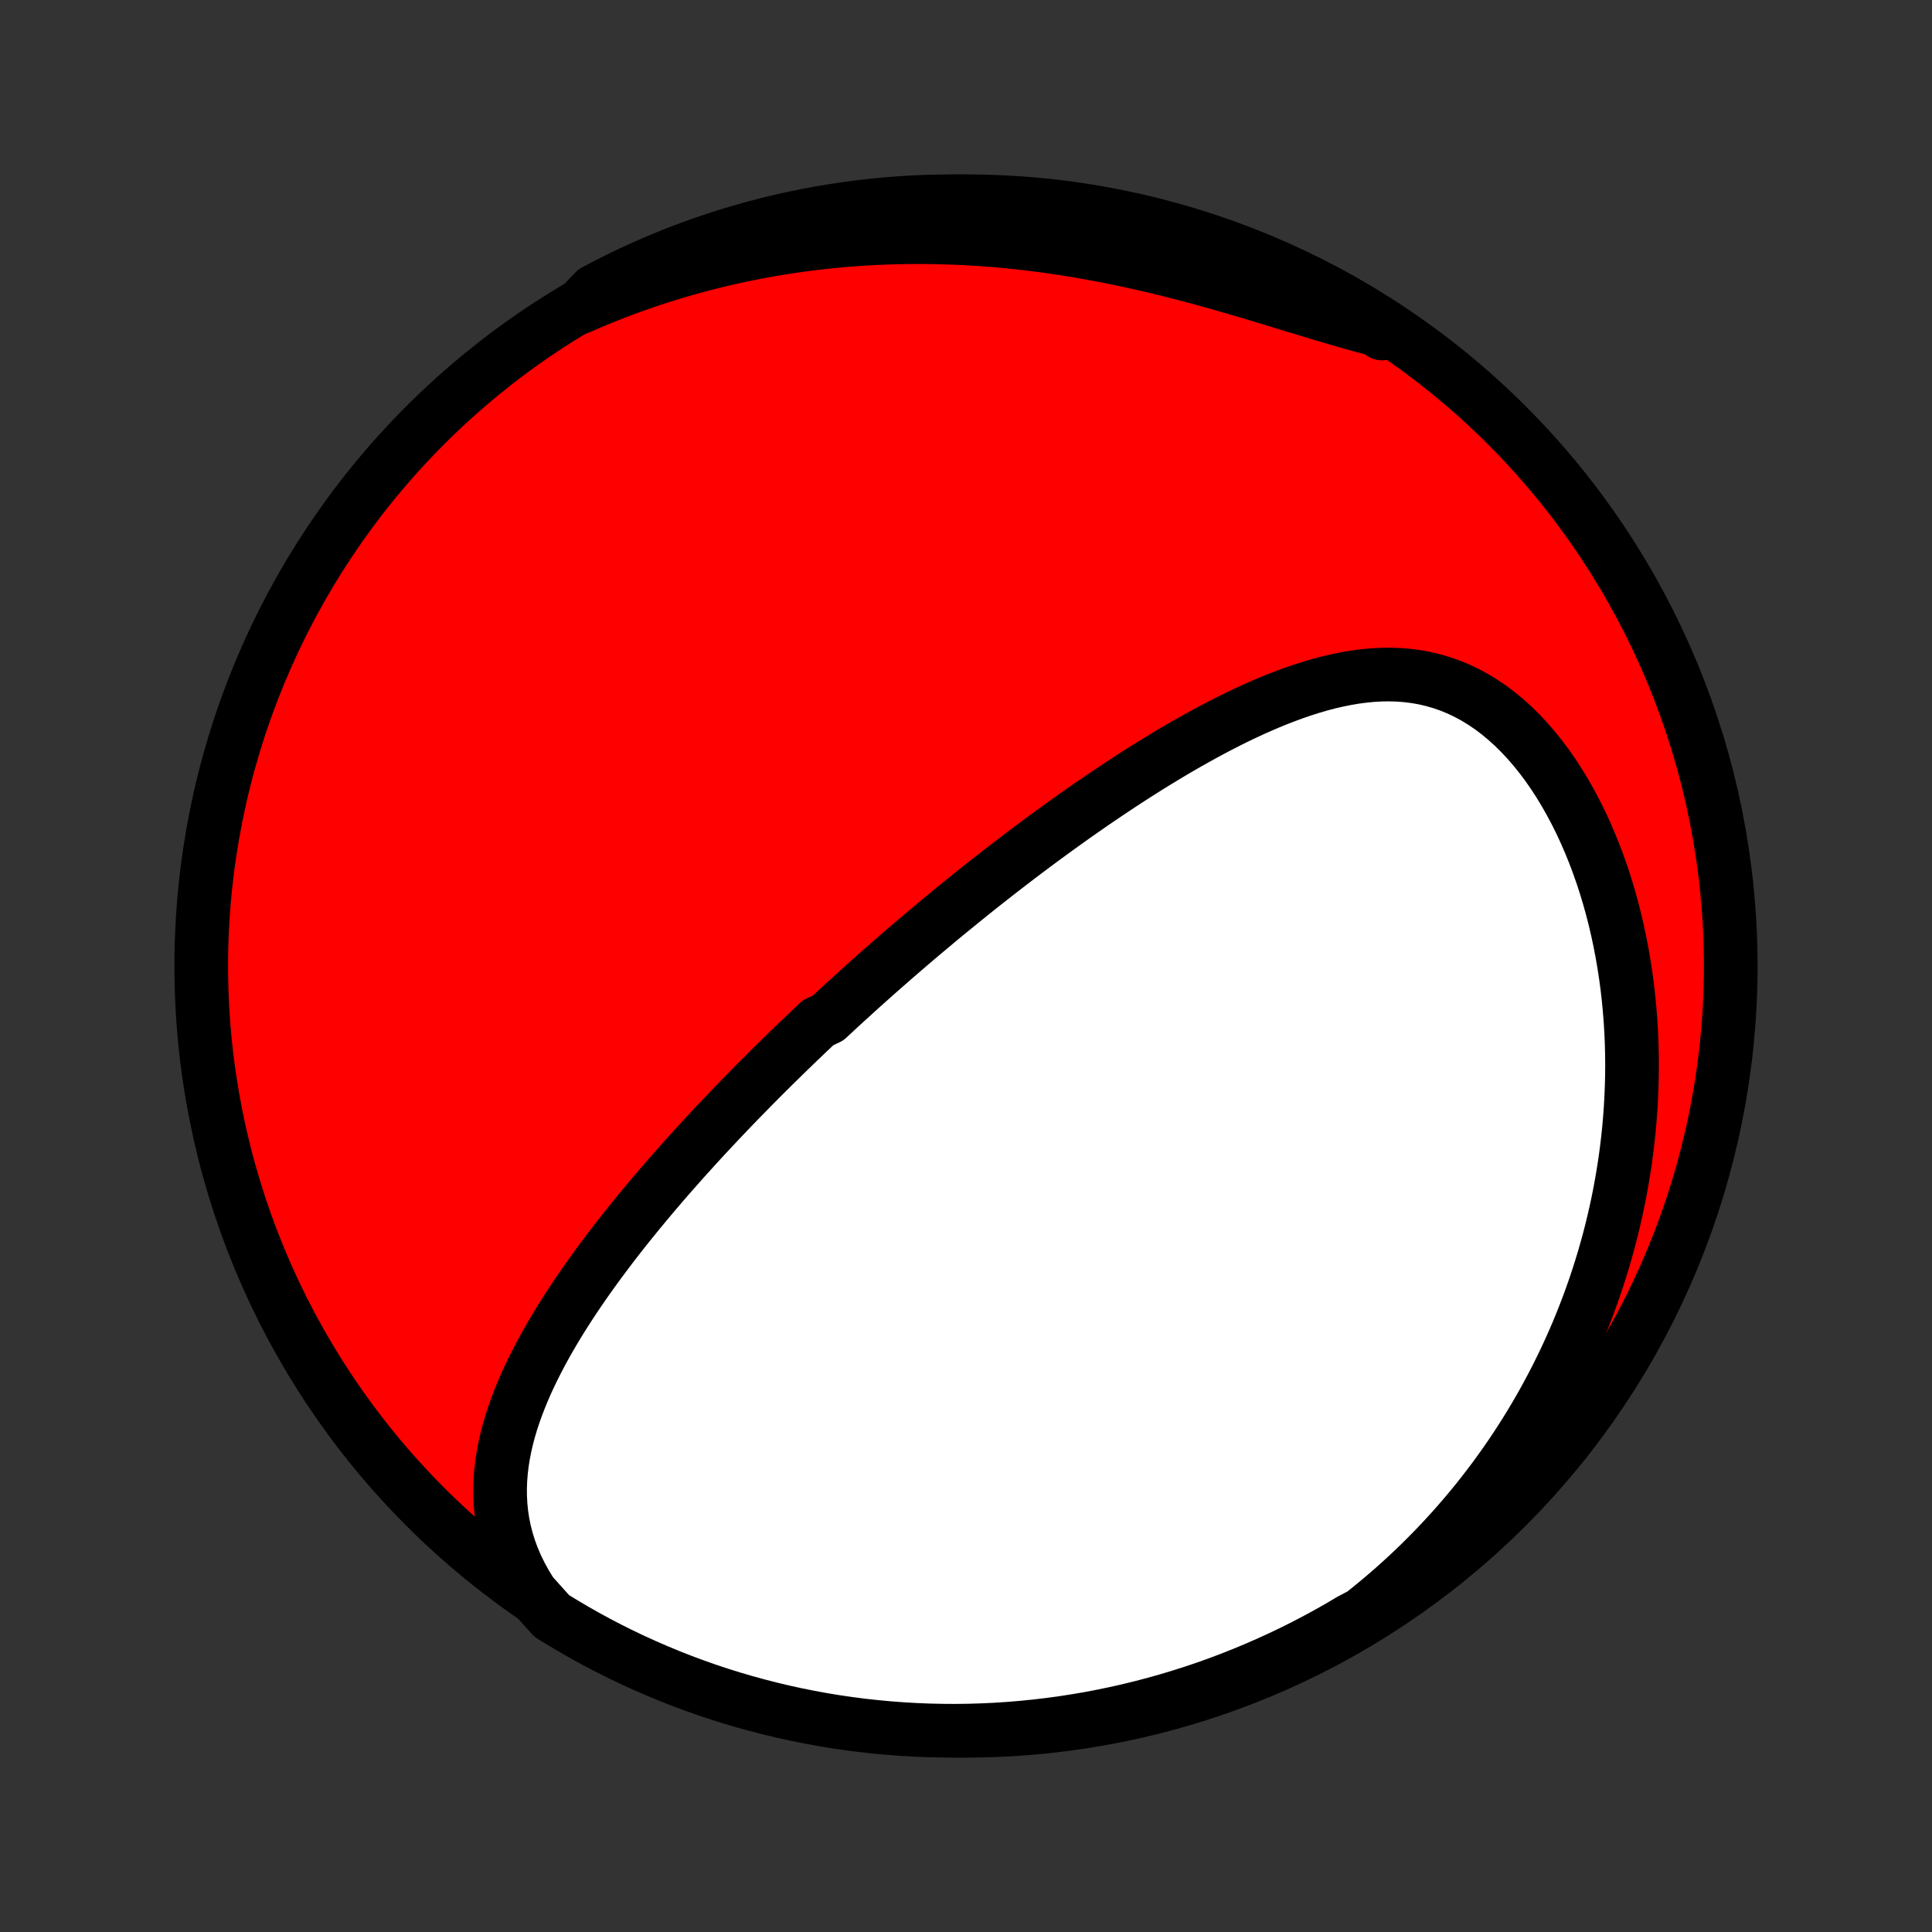 <?xml version="1.0" encoding="utf-8" standalone="no"?>
<!DOCTYPE svg PUBLIC "-//W3C//DTD SVG 1.1//EN"
  "http://www.w3.org/Graphics/SVG/1.1/DTD/svg11.dtd">
<!-- Created with matplotlib (http://matplotlib.org/) -->
<svg height="72pt" version="1.1" viewBox="0 0 72 72" width="72pt" xmlns="http://www.w3.org/2000/svg" xmlns:xlink="http://www.w3.org/1999/xlink">
 <rect x="0" y="0" width="72" height="72" fill="#333333" stroke="none"/>
 <defs>
  <style type="text/css">
*{stroke-linecap:butt;stroke-linejoin:round;}
  </style>
 </defs>
 <g id="figure_1">
  <g id="patch_1">
   <path d="
M0 72
L72 72
L72 0
L0 0
z
" style="fill:none;"/>
  </g>
  <g id="axes_1">
   <g id="PatchCollection_1">
    <defs>
     <path d="
M36 -7.5
C43.558 -7.5 50.808 -10.503 56.153 -15.848
C61.497 -21.192 64.5 -28.442 64.5 -36
C64.5 -43.558 61.497 -50.808 56.153 -56.153
C50.808 -61.497 43.558 -64.5 36 -64.5
C28.442 -64.5 21.192 -61.497 15.848 -56.153
C10.503 -50.808 7.5 -43.558 7.5 -36
C7.5 -28.442 10.503 -21.192 15.848 -15.848
C21.192 -10.503 28.442 -7.5 36 -7.5
z
" id="C0_0_a811fe30f3"/>
     <path d="
M19.81 -12.616
L19.604 -12.947
L19.42 -13.279
L19.256 -13.611
L19.113 -13.943
L18.99 -14.274
L18.887 -14.605
L18.802 -14.934
L18.736 -15.261
L18.687 -15.586
L18.655 -15.909
L18.638 -16.229
L18.636 -16.547
L18.648 -16.862
L18.673 -17.174
L18.71 -17.484
L18.759 -17.791
L18.819 -18.095
L18.888 -18.396
L18.967 -18.694
L19.054 -18.989
L19.15 -19.282
L19.253 -19.571
L19.363 -19.858
L19.479 -20.142
L19.6 -20.423
L19.728 -20.701
L19.86 -20.976
L19.997 -21.249
L20.138 -21.519
L20.283 -21.786
L20.431 -22.051
L20.583 -22.313
L20.737 -22.572
L20.894 -22.829
L21.054 -23.083
L21.216 -23.335
L21.38 -23.584
L21.546 -23.831
L21.713 -24.075
L21.882 -24.317
L22.052 -24.556
L22.224 -24.793
L22.396 -25.028
L22.57 -25.26
L22.744 -25.491
L22.919 -25.719
L23.095 -25.945
L23.271 -26.169
L23.448 -26.39
L23.626 -26.61
L23.803 -26.828
L23.982 -27.044
L24.16 -27.258
L24.338 -27.47
L24.517 -27.68
L24.696 -27.889
L24.875 -28.096
L25.055 -28.301
L25.234 -28.504
L25.413 -28.706
L25.593 -28.907
L25.773 -29.105
L25.952 -29.303
L26.132 -29.499
L26.312 -29.694
L26.492 -29.887
L26.672 -30.079
L26.852 -30.27
L27.032 -30.459
L27.212 -30.648
L27.392 -30.835
L27.572 -31.021
L27.753 -31.206
L27.933 -31.39
L28.114 -31.574
L28.295 -31.756
L28.476 -31.937
L28.657 -32.118
L28.839 -32.298
L29.021 -32.477
L29.203 -32.655
L29.385 -32.833
L29.568 -33.01
L29.751 -33.186
L29.935 -33.362
L30.119 -33.538
L30.303 -33.712
L30.488 -33.887
L30.86 -34.061
L31.046 -34.234
L31.233 -34.408
L31.421 -34.581
L31.61 -34.753
L31.799 -34.925
L31.989 -35.098
L32.18 -35.27
L32.372 -35.441
L32.565 -35.613
L32.758 -35.785
L32.953 -35.956
L33.149 -36.127
L33.345 -36.299
L33.543 -36.47
L33.742 -36.642
L33.942 -36.813
L34.143 -36.985
L34.346 -37.157
L34.55 -37.328
L34.755 -37.5
L34.961 -37.673
L35.169 -37.845
L35.379 -38.017
L35.59 -38.19
L35.803 -38.363
L36.017 -38.536
L36.233 -38.71
L36.45 -38.884
L36.67 -39.058
L36.891 -39.232
L37.114 -39.407
L37.339 -39.582
L37.566 -39.757
L37.794 -39.932
L38.025 -40.108
L38.258 -40.284
L38.493 -40.46
L38.731 -40.637
L38.97 -40.813
L39.212 -40.99
L39.456 -41.167
L39.702 -41.344
L39.95 -41.521
L40.201 -41.698
L40.455 -41.875
L40.71 -42.053
L40.969 -42.229
L41.23 -42.406
L41.493 -42.582
L41.758 -42.758
L42.027 -42.933
L42.298 -43.108
L42.571 -43.282
L42.847 -43.455
L43.126 -43.627
L43.407 -43.798
L43.691 -43.968
L43.977 -44.136
L44.266 -44.302
L44.558 -44.467
L44.852 -44.629
L45.148 -44.789
L45.447 -44.946
L45.748 -45.1
L46.051 -45.251
L46.357 -45.398
L46.665 -45.541
L46.975 -45.679
L47.287 -45.813
L47.601 -45.941
L47.917 -46.063
L48.234 -46.18
L48.554 -46.289
L48.874 -46.391
L49.196 -46.485
L49.519 -46.57
L49.843 -46.645
L50.168 -46.711
L50.494 -46.766
L50.82 -46.809
L51.146 -46.84
L51.472 -46.858
L51.798 -46.862
L52.123 -46.852
L52.447 -46.826
L52.77 -46.785
L53.091 -46.727
L53.41 -46.652
L53.726 -46.56
L54.04 -46.45
L54.35 -46.323
L54.657 -46.177
L54.959 -46.014
L55.257 -45.832
L55.55 -45.634
L55.837 -45.418
L56.118 -45.185
L56.393 -44.937
L56.661 -44.672
L56.922 -44.393
L57.176 -44.1
L57.422 -43.794
L57.66 -43.476
L57.89 -43.145
L58.111 -42.804
L58.324 -42.453
L58.528 -42.093
L58.724 -41.725
L58.91 -41.349
L59.088 -40.965
L59.256 -40.576
L59.416 -40.182
L59.566 -39.782
L59.708 -39.379
L59.84 -38.972
L59.963 -38.562
L60.078 -38.149
L60.184 -37.734
L60.281 -37.318
L60.37 -36.9
L60.45 -36.482
L60.522 -36.064
L60.586 -35.645
L60.642 -35.227
L60.69 -34.809
L60.73 -34.392
L60.763 -33.977
L60.788 -33.563
L60.806 -33.15
L60.817 -32.739
L60.821 -32.331
L60.818 -31.924
L60.808 -31.52
L60.792 -31.118
L60.77 -30.718
L60.741 -30.322
L60.707 -29.927
L60.666 -29.536
L60.62 -29.148
L60.568 -28.762
L60.51 -28.38
L60.447 -28
L60.379 -27.624
L60.306 -27.251
L60.227 -26.881
L60.144 -26.514
L60.056 -26.15
L59.963 -25.79
L59.865 -25.432
L59.763 -25.078
L59.656 -24.727
L59.545 -24.378
L59.43 -24.034
L59.31 -23.692
L59.186 -23.353
L59.058 -23.017
L58.926 -22.685
L58.79 -22.355
L58.65 -22.029
L58.506 -21.705
L58.358 -21.384
L58.206 -21.067
L58.05 -20.752
L57.891 -20.44
L57.727 -20.131
L57.56 -19.825
L57.39 -19.521
L57.215 -19.22
L57.037 -18.922
L56.855 -18.627
L56.669 -18.334
L56.48 -18.044
L56.287 -17.756
L56.09 -17.472
L55.889 -17.189
L55.685 -16.91
L55.477 -16.633
L55.265 -16.358
L55.05 -16.086
L54.83 -15.817
L54.607 -15.55
L54.379 -15.285
L54.148 -15.023
L53.913 -14.764
L53.674 -14.507
L53.43 -14.252
L53.183 -14.001
L52.931 -13.751
L52.676 -13.504
L52.416 -13.26
L52.151 -13.018
L51.883 -12.779
L51.609 -12.543
L51.332 -12.309
L51.05 -12.078
L50.763 -11.849
L50.336 -11.624
L49.904 -11.368
L49.468 -11.122
L49.027 -10.883
L48.583 -10.652
L48.135 -10.428
L47.683 -10.213
L47.227 -10.005
L46.769 -9.805
L46.306 -9.613
L45.841 -9.429
L45.373 -9.253
L44.902 -9.085
L44.428 -8.926
L43.951 -8.775
L43.472 -8.632
L42.991 -8.497
L42.508 -8.371
L42.023 -8.253
L41.536 -8.144
L41.047 -8.043
L40.557 -7.95
L40.065 -7.867
L39.572 -7.791
L39.078 -7.725
L38.583 -7.667
L38.087 -7.617
L37.591 -7.577
L37.094 -7.544
L36.597 -7.521
L36.1 -7.506
L35.602 -7.5
L35.105 -7.503
L34.608 -7.514
L34.111 -7.534
L33.615 -7.563
L33.12 -7.6
L32.626 -7.646
L32.132 -7.7
L31.64 -7.764
L31.149 -7.835
L30.66 -7.916
L30.172 -8.005
L29.686 -8.102
L29.202 -8.208
L28.72 -8.323
L28.24 -8.446
L27.763 -8.577
L27.288 -8.716
L26.816 -8.864
L26.346 -9.02
L25.88 -9.185
L25.416 -9.357
L24.956 -9.538
L24.499 -9.727
L24.046 -9.924
L23.596 -10.128
L23.15 -10.341
L22.708 -10.561
L22.27 -10.789
L21.836 -11.025
L21.407 -11.269
L20.982 -11.52
L20.561 -11.778
z
" id="C0_1_3de2450b0e"/>
     <path d="
M21.569 -60.53
L21.906 -60.677
L22.245 -60.82
L22.588 -60.959
L22.933 -61.095
L23.281 -61.227
L23.632 -61.355
L23.986 -61.479
L24.343 -61.599
L24.703 -61.715
L25.066 -61.828
L25.432 -61.936
L25.802 -62.04
L26.174 -62.14
L26.55 -62.236
L26.929 -62.328
L27.311 -62.415
L27.697 -62.498
L28.086 -62.576
L28.478 -62.65
L28.874 -62.719
L29.273 -62.784
L29.676 -62.844
L30.082 -62.899
L30.491 -62.949
L30.904 -62.994
L31.32 -63.034
L31.739 -63.068
L32.162 -63.098
L32.588 -63.122
L33.017 -63.14
L33.449 -63.153
L33.885 -63.16
L34.323 -63.162
L34.765 -63.158
L35.21 -63.147
L35.657 -63.131
L36.107 -63.109
L36.559 -63.081
L37.015 -63.047
L37.472 -63.007
L37.931 -62.96
L38.393 -62.907
L38.856 -62.849
L39.321 -62.784
L39.787 -62.713
L40.255 -62.636
L40.723 -62.553
L41.192 -62.465
L41.662 -62.371
L42.131 -62.271
L42.601 -62.166
L43.07 -62.057
L43.538 -61.943
L44.005 -61.824
L44.471 -61.702
L44.936 -61.576
L45.398 -61.447
L45.857 -61.315
L46.314 -61.182
L46.768 -61.047
L47.219 -60.911
L47.666 -60.775
L48.108 -60.64
L48.547 -60.507
L48.98 -60.375
L49.409 -60.246
L49.833 -60.121
L50.251 -60
L50.664 -59.884
L51.071 -59.773
L51.472 -59.669
L51.5 -59.571
L51.081 -59.916
L50.656 -60.183
L50.227 -60.443
L49.794 -60.695
L49.357 -60.939
L48.915 -61.176
L48.47 -61.406
L48.021 -61.627
L47.568 -61.841
L47.112 -62.047
L46.652 -62.245
L46.189 -62.434
L45.723 -62.616
L45.254 -62.79
L44.782 -62.956
L44.307 -63.113
L43.831 -63.262
L43.351 -63.403
L42.869 -63.536
L42.386 -63.66
L41.9 -63.775
L41.412 -63.883
L40.923 -63.981
L40.432 -64.072
L39.941 -64.153
L39.447 -64.226
L38.953 -64.291
L38.458 -64.347
L37.962 -64.394
L37.465 -64.432
L36.968 -64.462
L36.471 -64.484
L35.974 -64.496
L35.476 -64.5
L34.979 -64.495
L34.482 -64.482
L33.986 -64.46
L33.49 -64.429
L32.995 -64.389
L32.501 -64.341
L32.008 -64.284
L31.516 -64.219
L31.025 -64.145
L30.536 -64.062
L30.049 -63.971
L29.563 -63.872
L29.08 -63.764
L28.598 -63.647
L28.119 -63.522
L27.642 -63.389
L27.168 -63.247
L26.697 -63.097
L26.228 -62.939
L25.762 -62.772
L25.299 -62.598
L24.84 -62.415
L24.384 -62.224
L23.932 -62.025
L23.483 -61.819
L23.038 -61.604
L22.597 -61.382
L22.16 -61.152
z
" id="C0_2_21e157e753"/>
    </defs>
    <g clip-path="url(#p1bffca34e9)">
     <use style="fill:#ff0000;stroke:#000000;stroke-width:2.0;" x="0.0" xlink:href="#C0_0_a811fe30f3" y="72.0"/>
    </g>
    <g clip-path="url(#p1bffca34e9)">
     <use style="fill:#ffffff;stroke:#000000;stroke-width:2.0;" x="0.0" xlink:href="#C0_1_3de2450b0e" y="72.0"/>
    </g>
    <g clip-path="url(#p1bffca34e9)">
     <use style="fill:#ffffff;stroke:#000000;stroke-width:2.0;" x="0.0" xlink:href="#C0_2_21e157e753" y="72.0"/>
    </g>
   </g>
  </g>
 </g>
 <defs>
  <clipPath id="p1bffca34e9">
   <rect height="72.0" width="72.0" x="0.0" y="0.0"/>
  </clipPath>
 </defs>
</svg>
